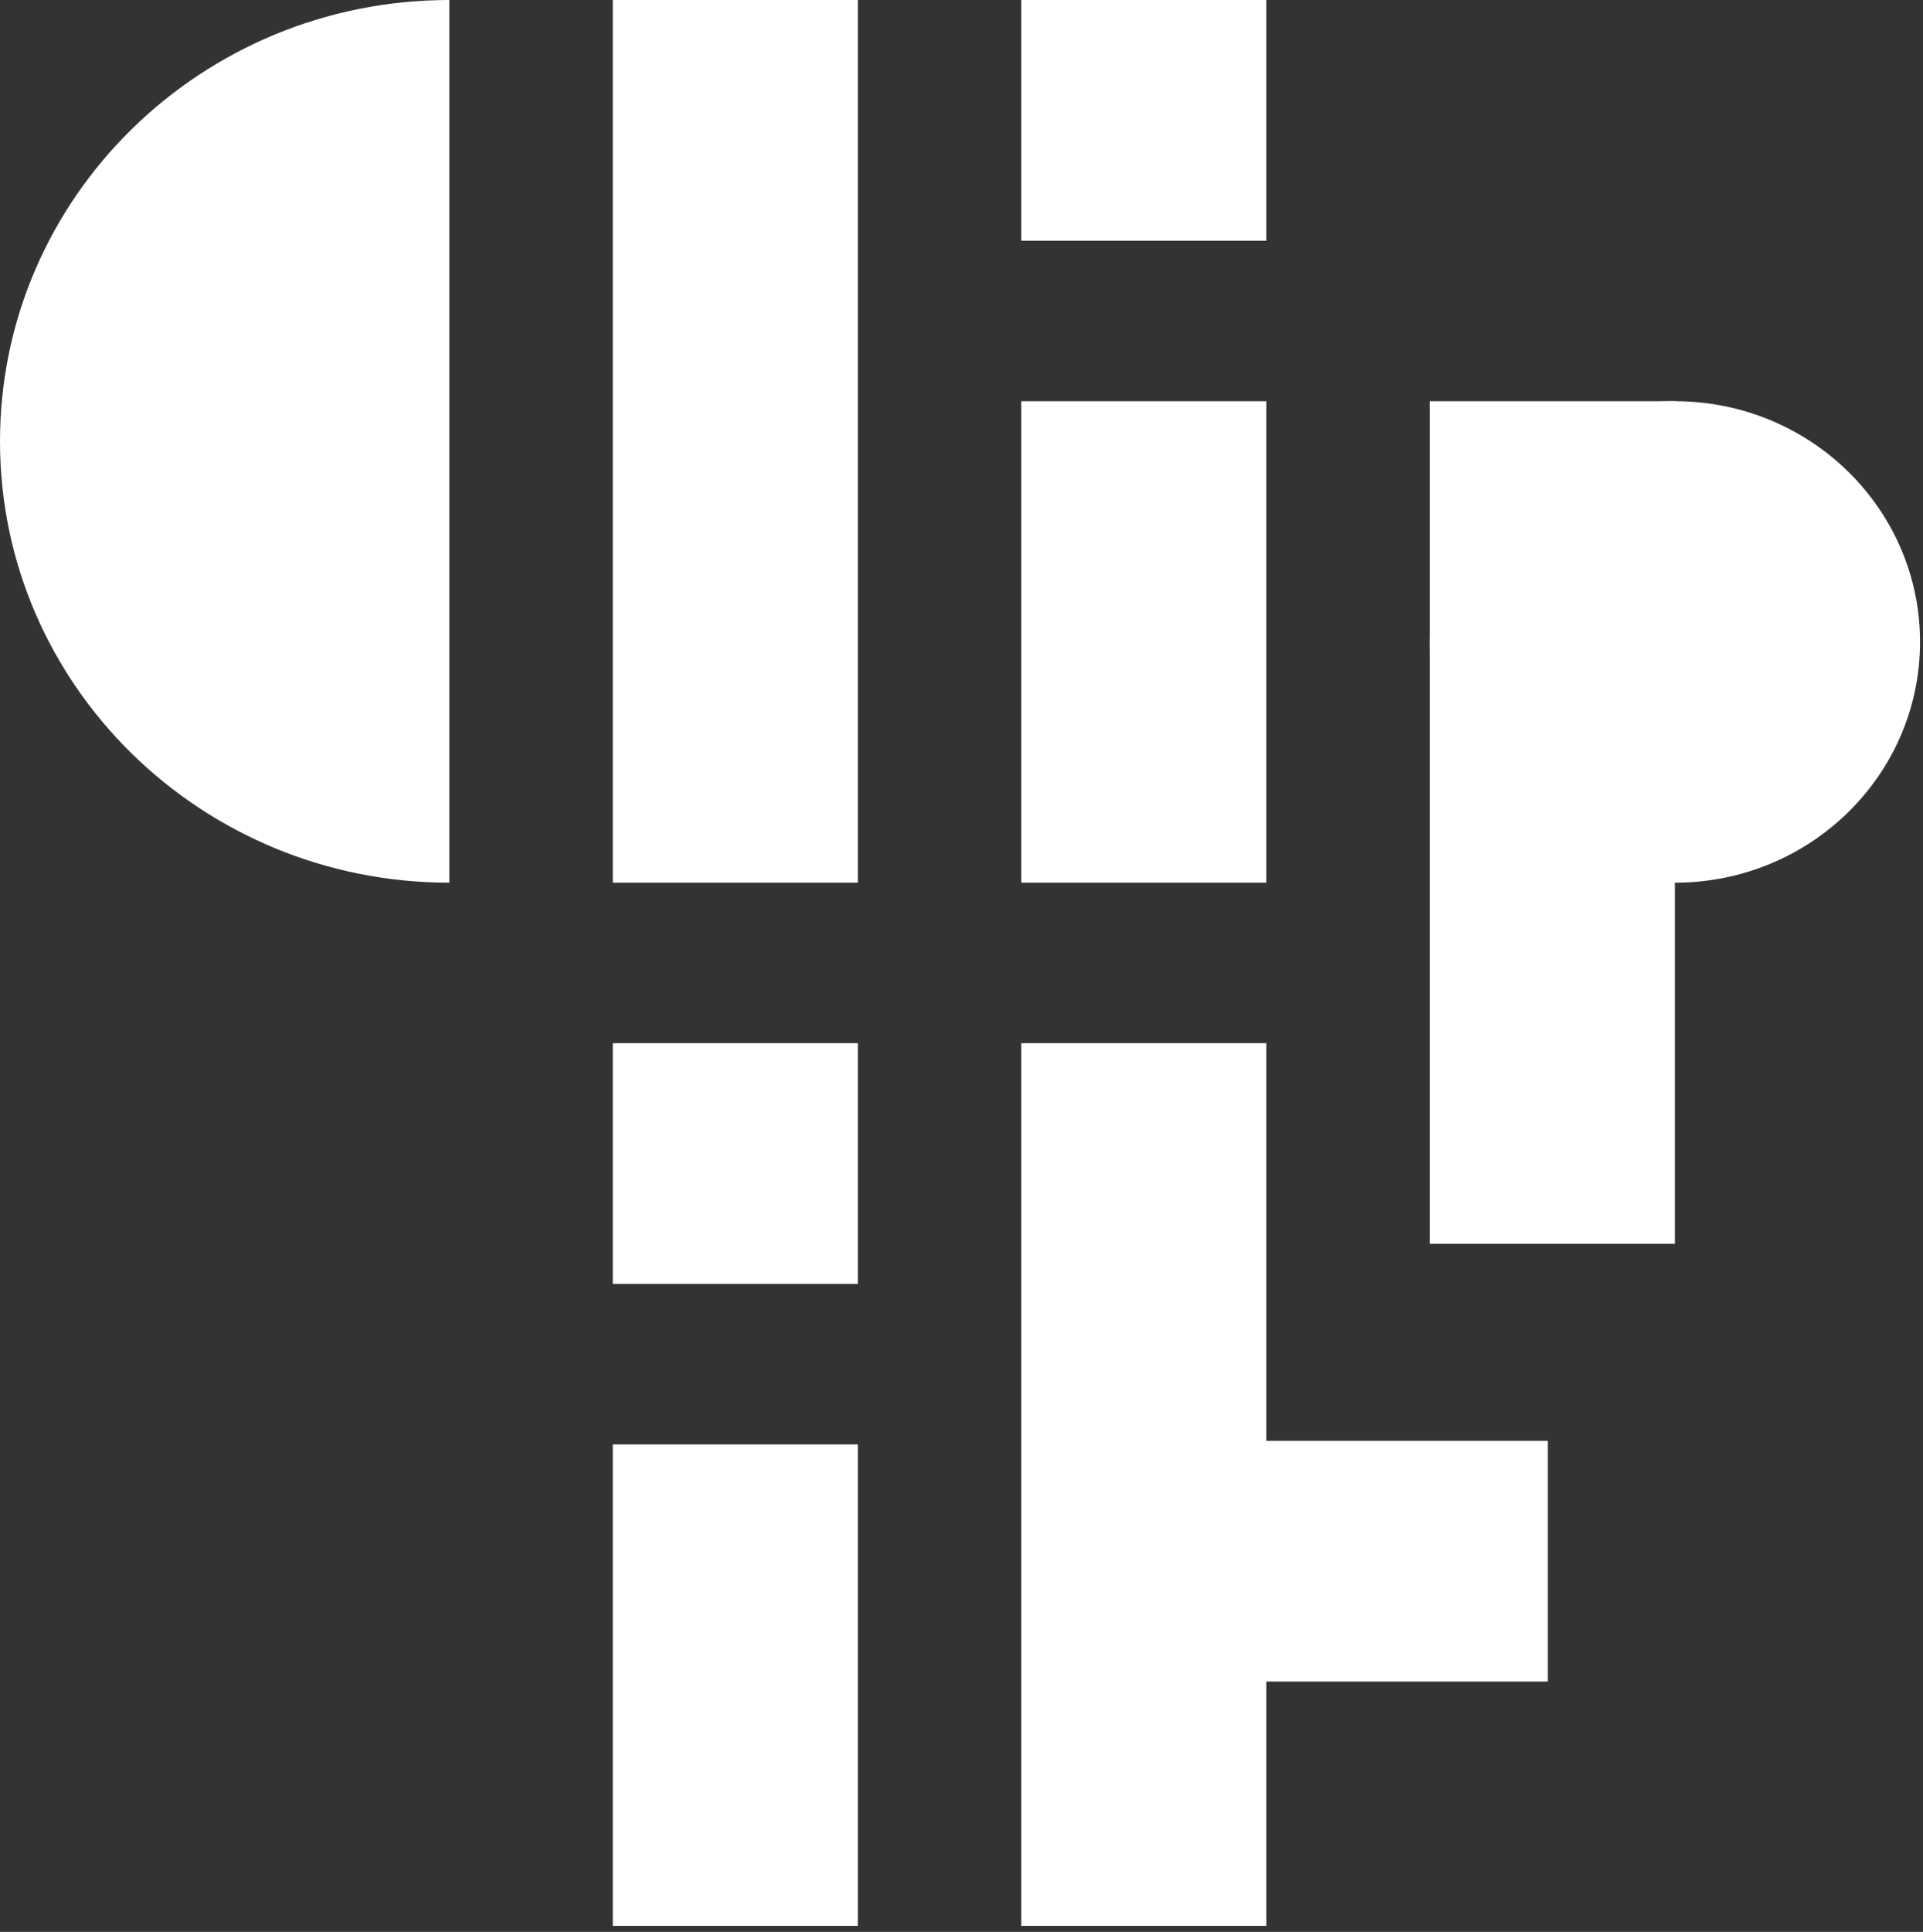 <svg width="230" height="231" viewBox="0 0 230 231" fill="none" xmlns="http://www.w3.org/2000/svg">
<rect x="0" y="0" width="230" height="231" fill="#333333" stroke="none"/>
<path d="M53.747 105.544C24.063 105.544 0 81.917 0 52.772C0 23.627 24.063 0 53.747 0V105.544Z" fill="white"/>
<rect x="73.29" width="29.317" height="105.544" fill="white"/>
<rect x="122.151" y="124.734" width="29.317" height="105.544" fill="white"/>
<rect x="122.151" y="47.975" width="29.317" height="57.57" fill="white"/>
<rect x="122.151" width="29.317" height="28.785" fill="white"/>
<rect x="73.29" y="172.708" width="29.317" height="57.57" fill="white"/>
<rect x="73.29" y="124.734" width="29.317" height="28.785" fill="white"/>
<rect x="171.013" y="47.975" width="29.317" height="100.747" fill="white"/>
<rect x="136.267" y="172.282" width="48.861" height="28.785" fill="white"/>
<ellipse cx="200.329" cy="76.759" rx="29.317" ry="28.785" fill="white"/>
</svg>
